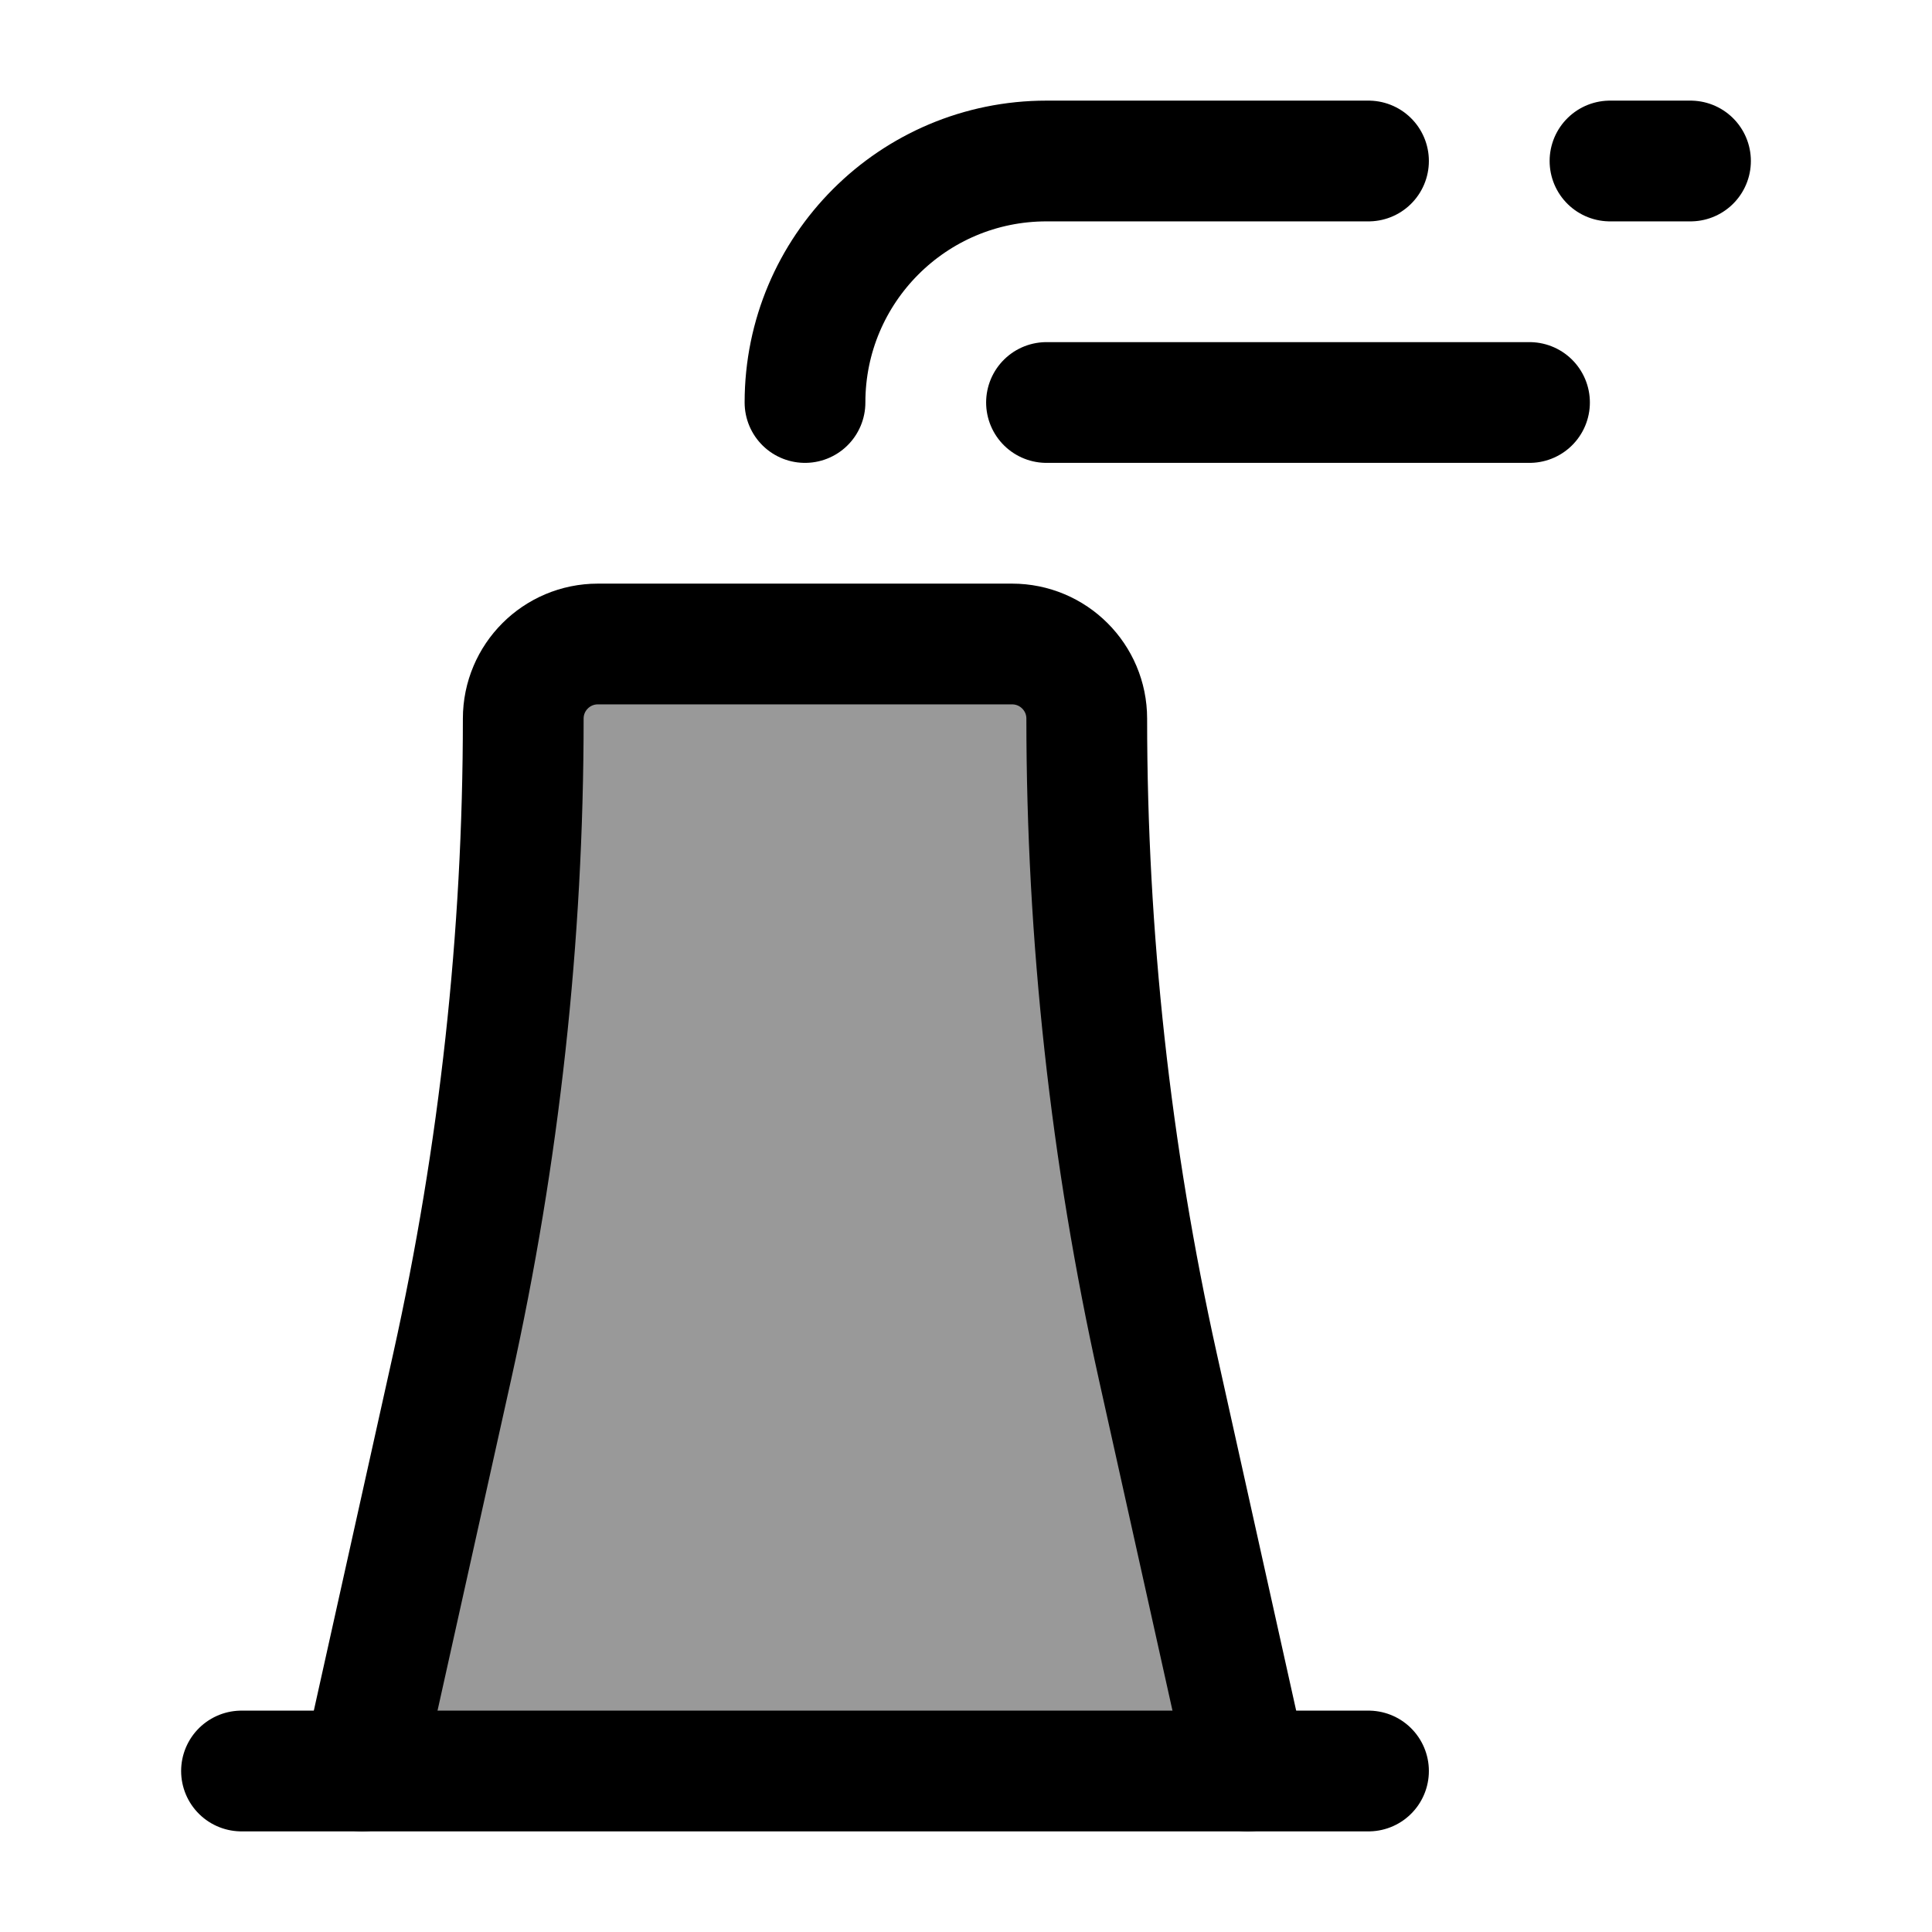 <svg width="24" height="24" viewBox="0 0 24 24" fill="none" xmlns="http://www.w3.org/2000/svg">
    <path opacity="0.4" d="M12.572 8H7.427C6.915 8 6.5 8.415 6.5 8.927C6.5 11.634 6.204 14.333 5.617 16.976L4.5 22H15.5L14.383 16.976C13.796 14.333 13.5 11.634 13.5 8.927C13.5 8.415 13.085 8 12.572 8Z" fill="currentColor"/>
    <path d="M15.5 22L14.383 16.976C13.796 14.333 13.5 11.634 13.5 8.927C13.5 8.415 13.085 8 12.572 8H7.427C6.915 8 6.5 8.415 6.5 8.927C6.5 11.634 6.204 14.333 5.617 16.976L4.5 22" stroke="currentColor" stroke-width="1.5" stroke-linecap="round" stroke-linejoin="round"/>
    <path d="M3 22H17" stroke="currentColor" stroke-width="1.5" stroke-linecap="round" stroke-linejoin="round"/>
    <path d="M17 2H13C11.343 2 10 3.343 10 5" stroke="currentColor" stroke-width="1.5" stroke-linecap="round" stroke-linejoin="round"/>
    <path d="M20 2H21" stroke="currentColor" stroke-width="1.5" stroke-linecap="round" stroke-linejoin="round"/>
    <path d="M13 5H19" stroke="currentColor" stroke-width="1.5" stroke-linecap="round" stroke-linejoin="round"/>
</svg>
